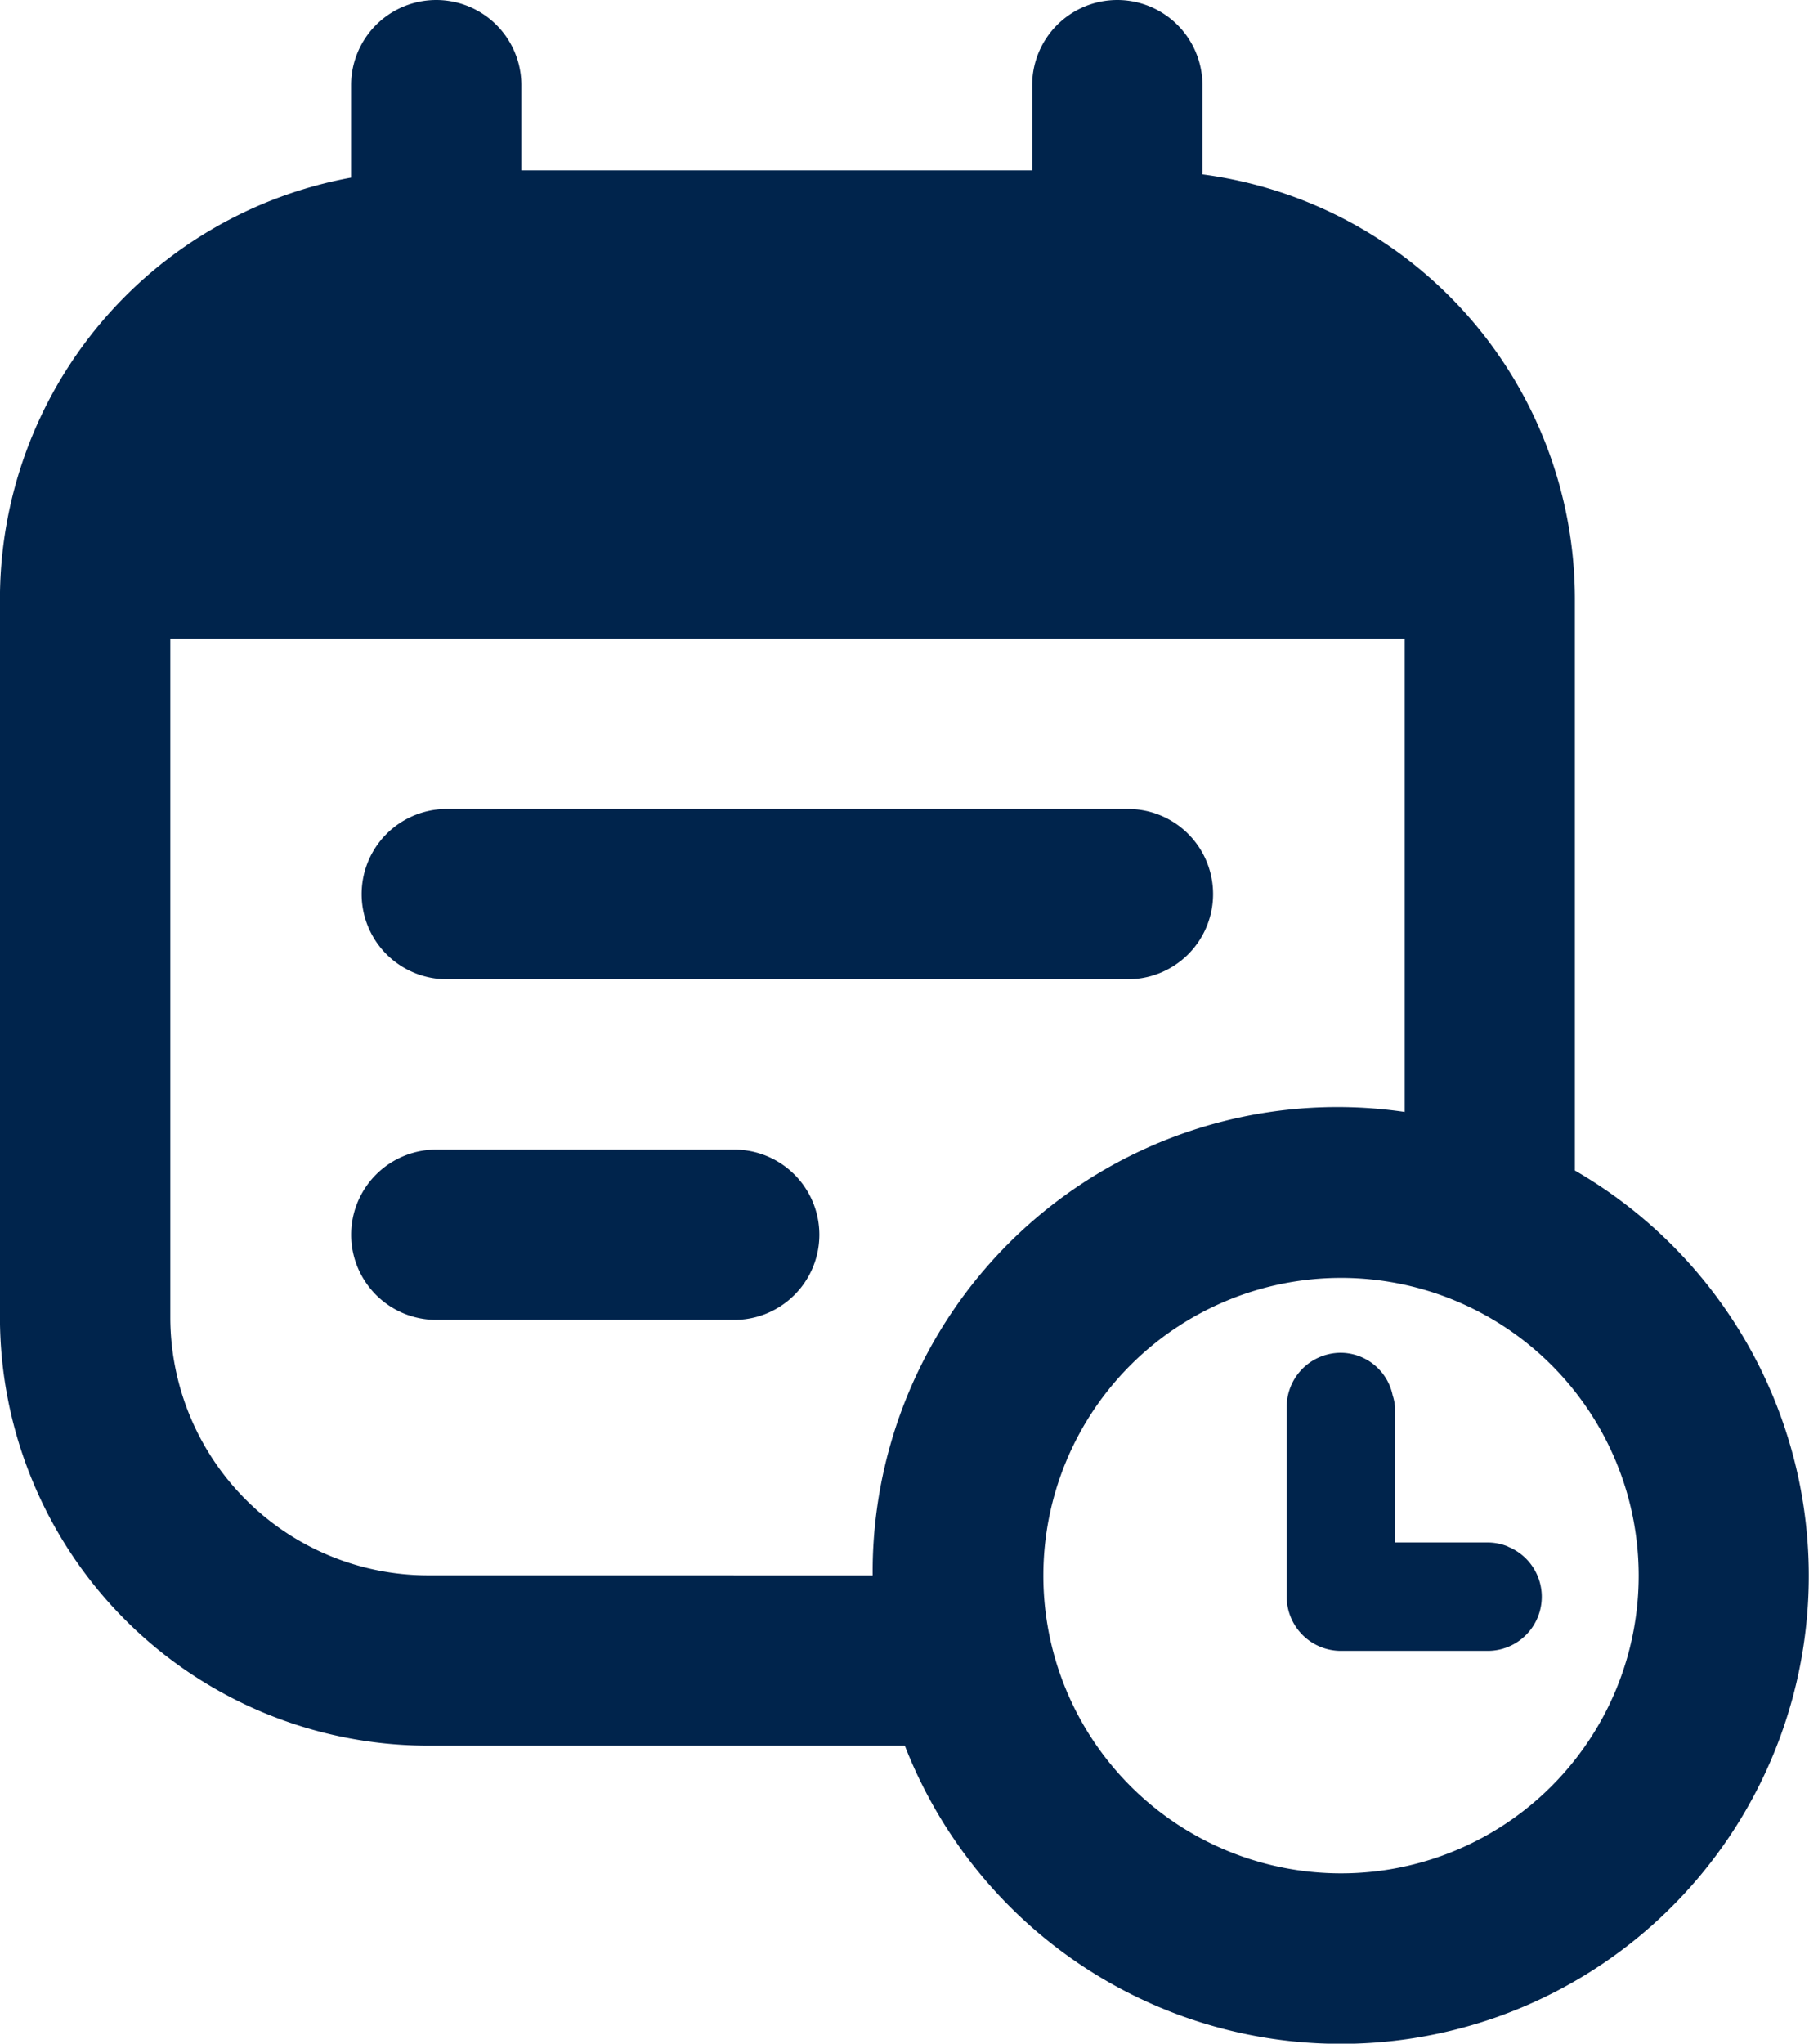 <svg xmlns="http://www.w3.org/2000/svg" width="33" height="37.271" viewBox="0 0 33 37.271">
  <g id="그룹_821" data-name="그룹 821" transform="translate(-942.75 -1695)">
    <g id="그룹_822" data-name="그룹 822" transform="translate(942.75 1695)">
      <path id="패스_2796" data-name="패스 2796" d="M966.779,1715.553a1.552,1.552,0,0,0-1.553-1.553H952.8a1.553,1.553,0,1,0,0,3.106h12.423A1.553,1.553,0,0,0,966.779,1715.553Z" transform="translate(-944.65 -1699.247)" fill="#00244c"/>
      <path id="패스_2797" data-name="패스 2797" d="M957.988,1722h-5.435a1.553,1.553,0,0,0,0,3.106h5.435a1.553,1.553,0,0,0,0-3.106Z" transform="translate(-944.594 -1701.035)" fill="#00244c"/>
      <path id="패스_2798" data-name="패스 2798" d="M971.479,1716.344v-10.43a7.814,7.814,0,0,0-6.794-7.734v-1.627a1.553,1.553,0,0,0-3.106,0v1.553h-9.318v-1.553a1.553,1.553,0,0,0-3.106,0v1.686a7.816,7.816,0,0,0-6.406,7.675v13.115a7.817,7.817,0,0,0,7.807,7.807h8.7a8.536,8.536,0,1,0,12.219-10.492Zm-20.922,7.386a4.707,4.707,0,0,1-4.7-4.7v-12.381h22.518v8.63a8.479,8.479,0,0,0-9.706,8.452Zm16.651,5.435a5.43,5.43,0,1,1,5.435-5.435A5.429,5.429,0,0,1,967.209,1729.165Z" transform="translate(-942.75 -1695)" fill="#00244c"/>
      <path id="패스_2799" data-name="패스 2799" d="M977.015,1730.306a.978.978,0,0,0-.366-.074h-1.694v-2.471a.936.936,0,0,0-.043-.213.973.973,0,0,0-.945-.775.988.988,0,0,0-.988.988v3.459a.989.989,0,0,0,.988.989h2.683a.986.986,0,0,0,.366-1.9Z" transform="translate(-949.507 -1702.102)" fill="#00244c"/>
    </g>
  </g>
</svg>
